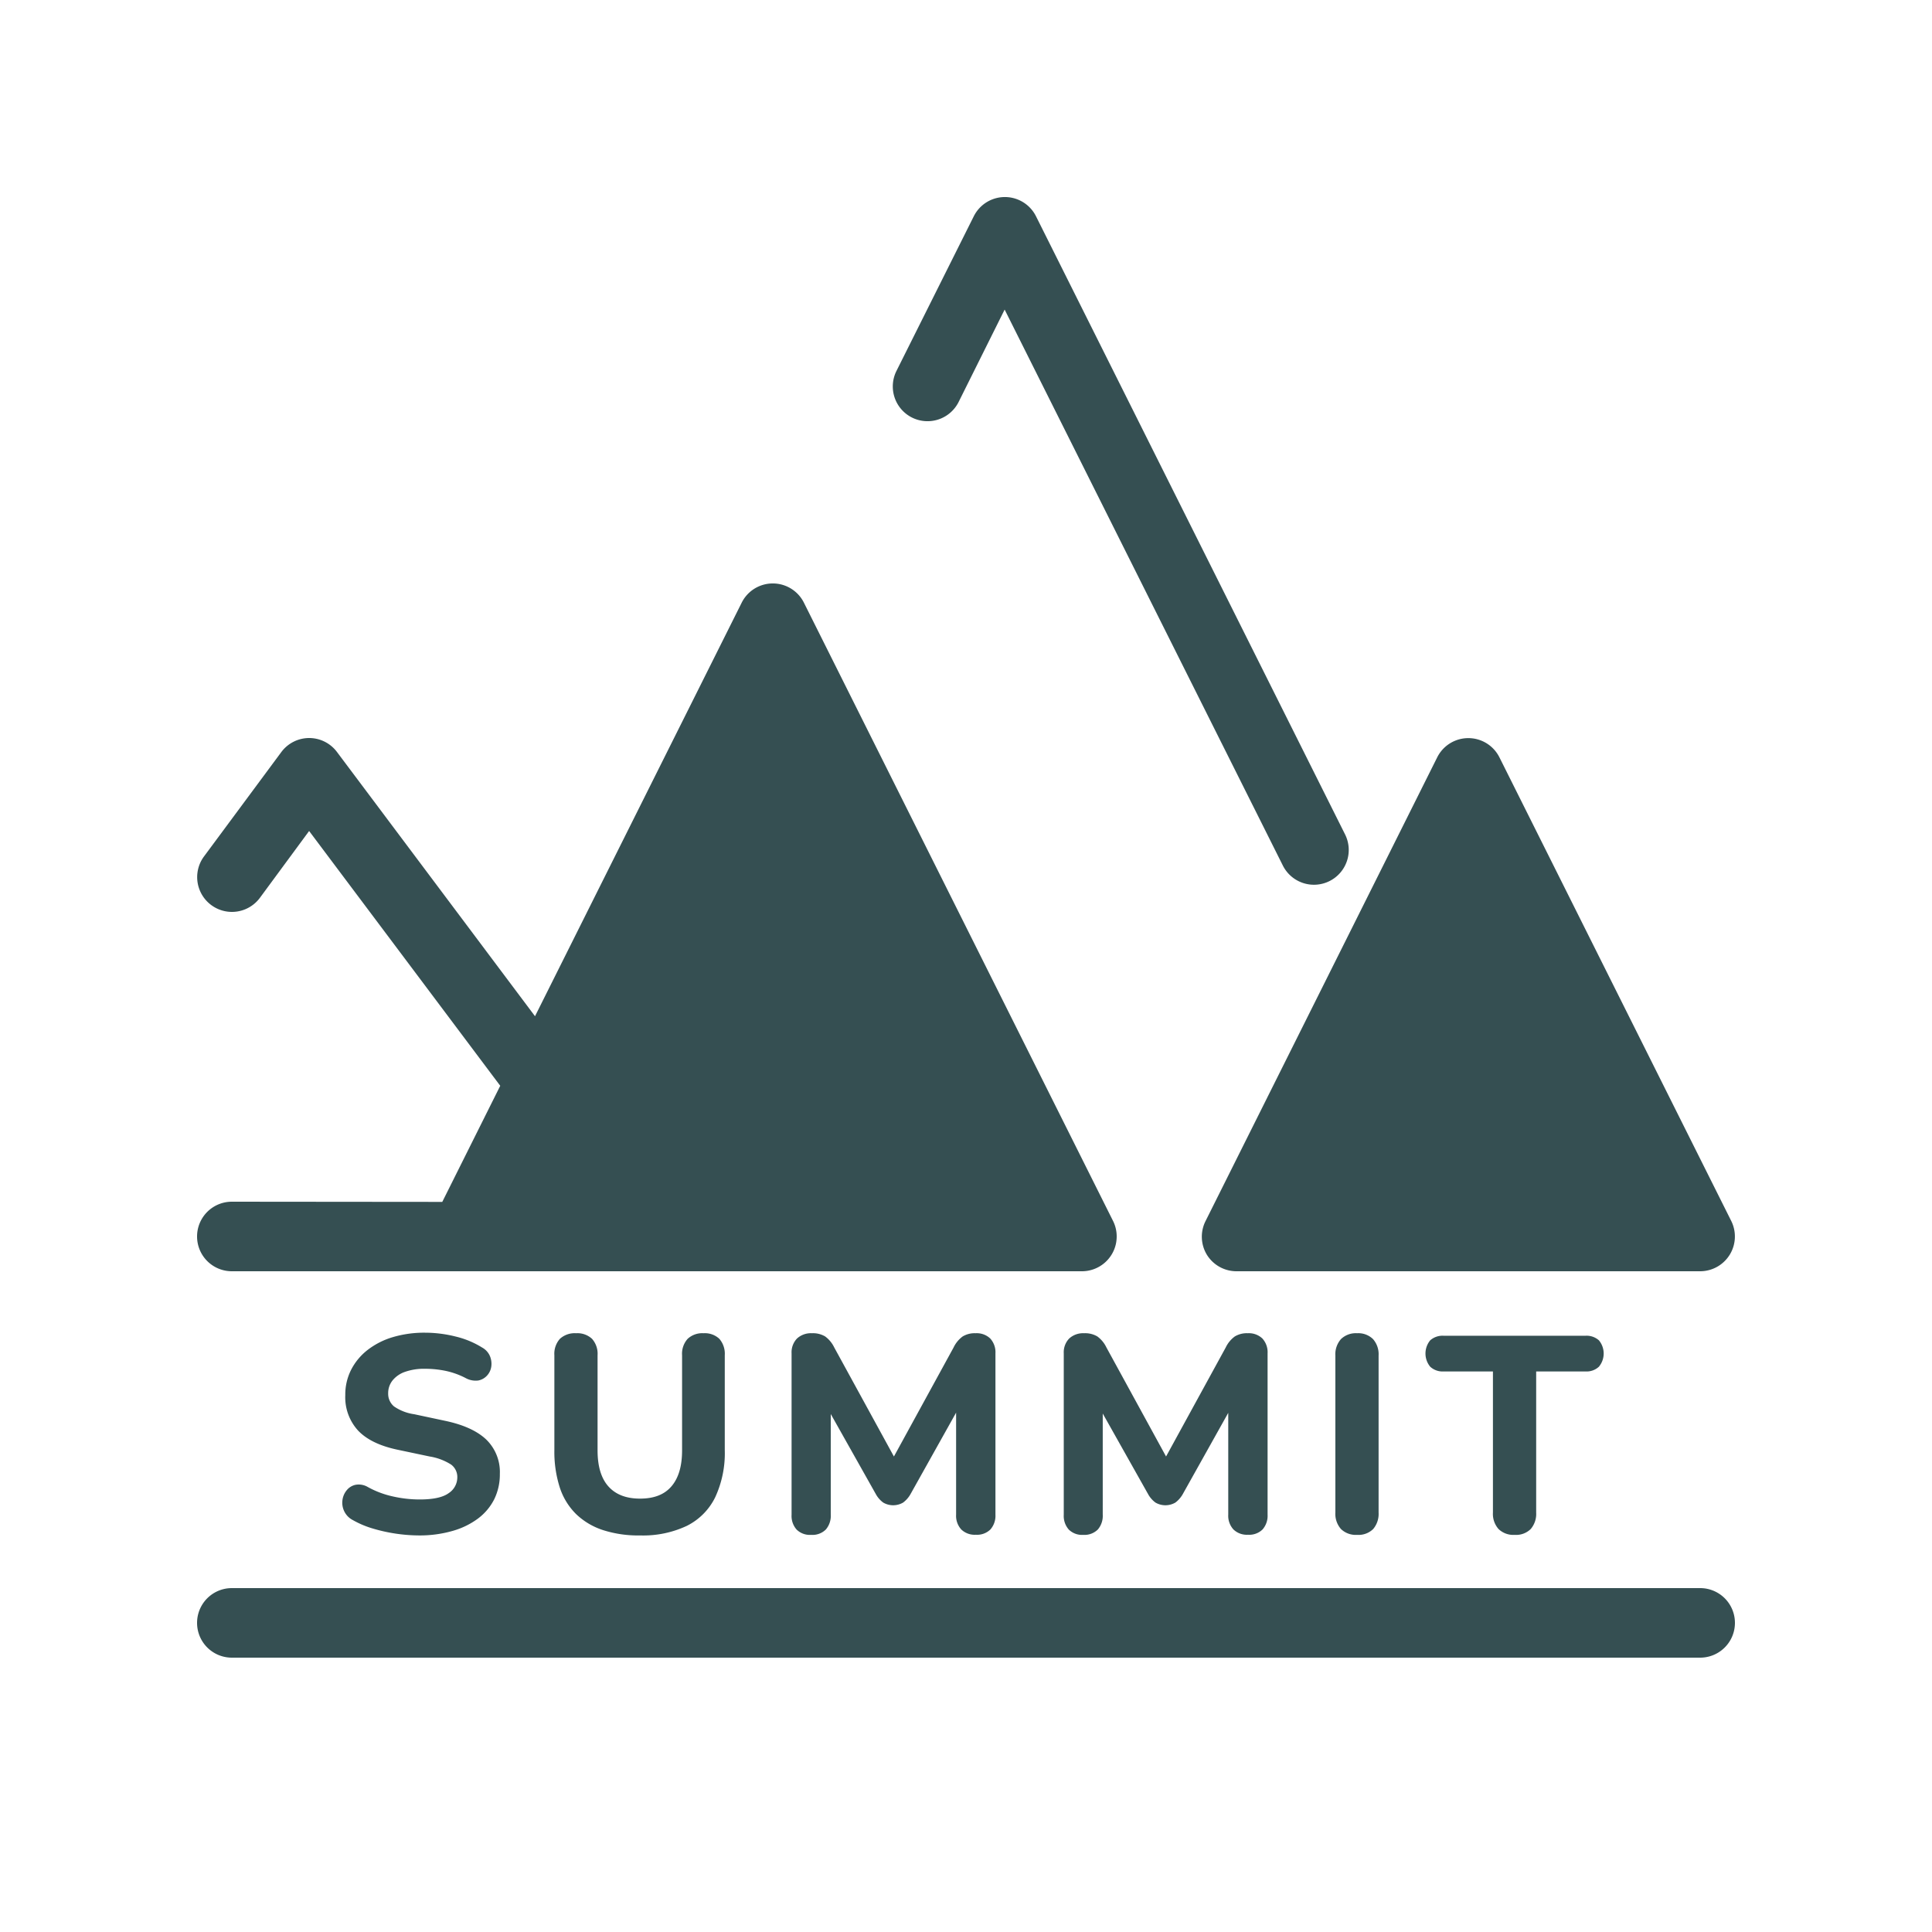<svg id="Layer_1" data-name="Layer 1" xmlns="http://www.w3.org/2000/svg" viewBox="0 0 500 500"><path d="M108.57,397.37a42.82,42.82,0,0,1-12.16-1.81,24.13,24.13,0,0,1-5.09-2.16,5,5,0,0,1-2.23-2.28,5.08,5.08,0,0,1-.47-2.85,5,5,0,0,1,1.08-2.56A4,4,0,0,1,92,384.27a4.61,4.61,0,0,1,3.14.54,23.87,23.87,0,0,0,6.46,2.45,31.3,31.3,0,0,0,7,.8q5.28,0,7.51-1.63a4.87,4.87,0,0,0,2.24-4.07,4,4,0,0,0-1.59-3.32,14.66,14.66,0,0,0-5.56-2.1L103,375.21q-6.93-1.44-10.29-4.94a12.74,12.74,0,0,1-3.35-9.21,14.17,14.17,0,0,1,1.51-6.56,15.37,15.37,0,0,1,4.26-5.13,19.81,19.81,0,0,1,6.53-3.32A28.55,28.55,0,0,1,110,344.9a32.63,32.63,0,0,1,7.94,1,23.17,23.17,0,0,1,6.85,2.85,4.56,4.56,0,0,1,2,2.2,5.17,5.17,0,0,1,.36,2.67,4.32,4.32,0,0,1-1.08,2.35,4.13,4.13,0,0,1-2.28,1.3,5.36,5.36,0,0,1-3.32-.65,20.4,20.4,0,0,0-5-1.81,26.2,26.2,0,0,0-5.48-.57,14.74,14.74,0,0,0-5.16.79,7.13,7.13,0,0,0-3.25,2.24,5.24,5.24,0,0,0-1.12,3.32,4.25,4.25,0,0,0,1.51,3.39A12.21,12.21,0,0,0,107.2,366l8.16,1.74q7.06,1.52,10.54,4.87a11.73,11.73,0,0,1,3.46,8.84,14.56,14.56,0,0,1-1.44,6.53,14.26,14.26,0,0,1-4.19,5,20.14,20.14,0,0,1-6.57,3.21A30.77,30.77,0,0,1,108.57,397.37Z" style="fill:#354f52"/><path d="M165.67,397.37A29.75,29.75,0,0,1,156.1,396a18.08,18.08,0,0,1-7-4.15,17.08,17.08,0,0,1-4.23-6.89,30.27,30.27,0,0,1-1.4-9.64V350.74a5.81,5.81,0,0,1,1.44-4.26,5.68,5.68,0,0,1,4.19-1.44,5.56,5.56,0,0,1,4.11,1.44,5.81,5.81,0,0,1,1.44,4.26v24.61q0,6.21,2.82,9.35c1.88,2.09,4.59,3.14,8.16,3.14s6.26-1,8.11-3.14,2.78-5.21,2.78-9.35V350.74a5.77,5.77,0,0,1,1.45-4.26,5.56,5.56,0,0,1,4.11-1.44,5.46,5.46,0,0,1,4.08,1.44,5.89,5.89,0,0,1,1.41,4.26v24.54a27.07,27.07,0,0,1-2.49,12.24,16.23,16.23,0,0,1-7.37,7.39A26.6,26.6,0,0,1,165.67,397.37Z" style="fill:#354f52"/><path d="M209.91,397.22a4.88,4.88,0,0,1-3.75-1.37,5.31,5.31,0,0,1-1.3-3.82V350.24a5.14,5.14,0,0,1,1.4-3.83,5.32,5.32,0,0,1,3.86-1.37,6.19,6.19,0,0,1,3.43.83,7.67,7.67,0,0,1,2.35,2.85l16.67,30.46h-2.45l16.67-30.46a7.57,7.57,0,0,1,2.35-2.85,6,6,0,0,1,3.35-.83,5.06,5.06,0,0,1,3.79,1.37,5.27,5.27,0,0,1,1.34,3.83V392a5.36,5.36,0,0,1-1.3,3.82,4.92,4.92,0,0,1-3.76,1.37,5,5,0,0,1-3.79-1.37,5.24,5.24,0,0,1-1.33-3.82V362.8H249l-13.43,24a7.1,7.1,0,0,1-1.84,2.06,5.11,5.11,0,0,1-5.16,0,6.75,6.75,0,0,1-1.8-2l-13.57-24.11H215V392a5.43,5.43,0,0,1-1.26,3.82A4.9,4.9,0,0,1,209.91,397.22Z" style="fill:#354f52"/><path d="M280.35,397.22a4.88,4.88,0,0,1-3.75-1.37,5.31,5.31,0,0,1-1.3-3.82V350.24a5.14,5.14,0,0,1,1.4-3.83,5.33,5.33,0,0,1,3.87-1.37,6.18,6.18,0,0,1,3.42.83,7.57,7.57,0,0,1,2.35,2.85L303,379.18h-2.45l16.67-30.46a7.57,7.57,0,0,1,2.35-2.85,6,6,0,0,1,3.35-.83,5.06,5.06,0,0,1,3.79,1.37,5.27,5.27,0,0,1,1.34,3.83V392a5.36,5.36,0,0,1-1.3,3.82,4.92,4.92,0,0,1-3.76,1.37,5,5,0,0,1-3.78-1.37,5.25,5.25,0,0,1-1.34-3.82V362.8h1.59l-13.43,24a7.1,7.1,0,0,1-1.84,2.06,5.11,5.11,0,0,1-5.16,0,6.75,6.75,0,0,1-1.8-2l-13.57-24.11h1.73V392a5.43,5.43,0,0,1-1.26,3.82A4.89,4.89,0,0,1,280.35,397.22Z" style="fill:#354f52"/><path d="M351.22,397.22a5.5,5.5,0,0,1-4.18-1.51,5.94,5.94,0,0,1-1.45-4.26V350.81a5.93,5.93,0,0,1,1.45-4.25,5.51,5.51,0,0,1,4.18-1.52,5.43,5.43,0,0,1,4.12,1.52,5.93,5.93,0,0,1,1.44,4.25v40.64a6.06,6.06,0,0,1-1.4,4.26A5.41,5.41,0,0,1,351.22,397.22Z" style="fill:#354f52"/><path d="M392,397.22a5.49,5.49,0,0,1-4.18-1.51,5.9,5.9,0,0,1-1.45-4.26V354.93H373.6a4.7,4.7,0,0,1-3.47-1.23,5.38,5.38,0,0,1,0-6.82,4.81,4.81,0,0,1,3.47-1.19h36.74a4.78,4.78,0,0,1,3.46,1.19,5.34,5.34,0,0,1,0,6.82,4.67,4.67,0,0,1-3.46,1.23H397.56v36.52a6,6,0,0,1-1.41,4.26A5.37,5.37,0,0,1,392,397.22Z" style="fill:#354f52"/><path d="M440,411H60a9,9,0,0,0,0,18H440a9,9,0,0,0,0-18Z" style="fill:#354f52"/><path d="M312.34,324.73A9,9,0,0,0,320,329H440a9,9,0,0,0,8.05-13l-60-120a9,9,0,0,0-16.1,0L312,316A9,9,0,0,0,312.34,324.73Z" style="fill:#354f52"/><path d="M236,108.05a9,9,0,0,0,12.08-4L260,80.12,332,224a9,9,0,1,0,16.1-8.06l-80-160A9,9,0,0,0,252,56L232,96A9,9,0,0,0,236,108.05Z" style="fill:#354f52"/><path d="M60,311a9,9,0,0,0,0,18H280a9,9,0,0,0,8.87-7.47,10.55,10.55,0,0,0,.12-1.13,9,9,0,0,0-.94-4.43l-80-160a9,9,0,0,0-16.1,0L138.46,263,87.2,194.6A9,9,0,0,0,80,191h0a9,9,0,0,0-7.2,3.64l-20,27a9,9,0,0,0,14.46,10.72L80,215.06,129.46,281l-15,30.05Z" style="fill:#354f52"/></svg>